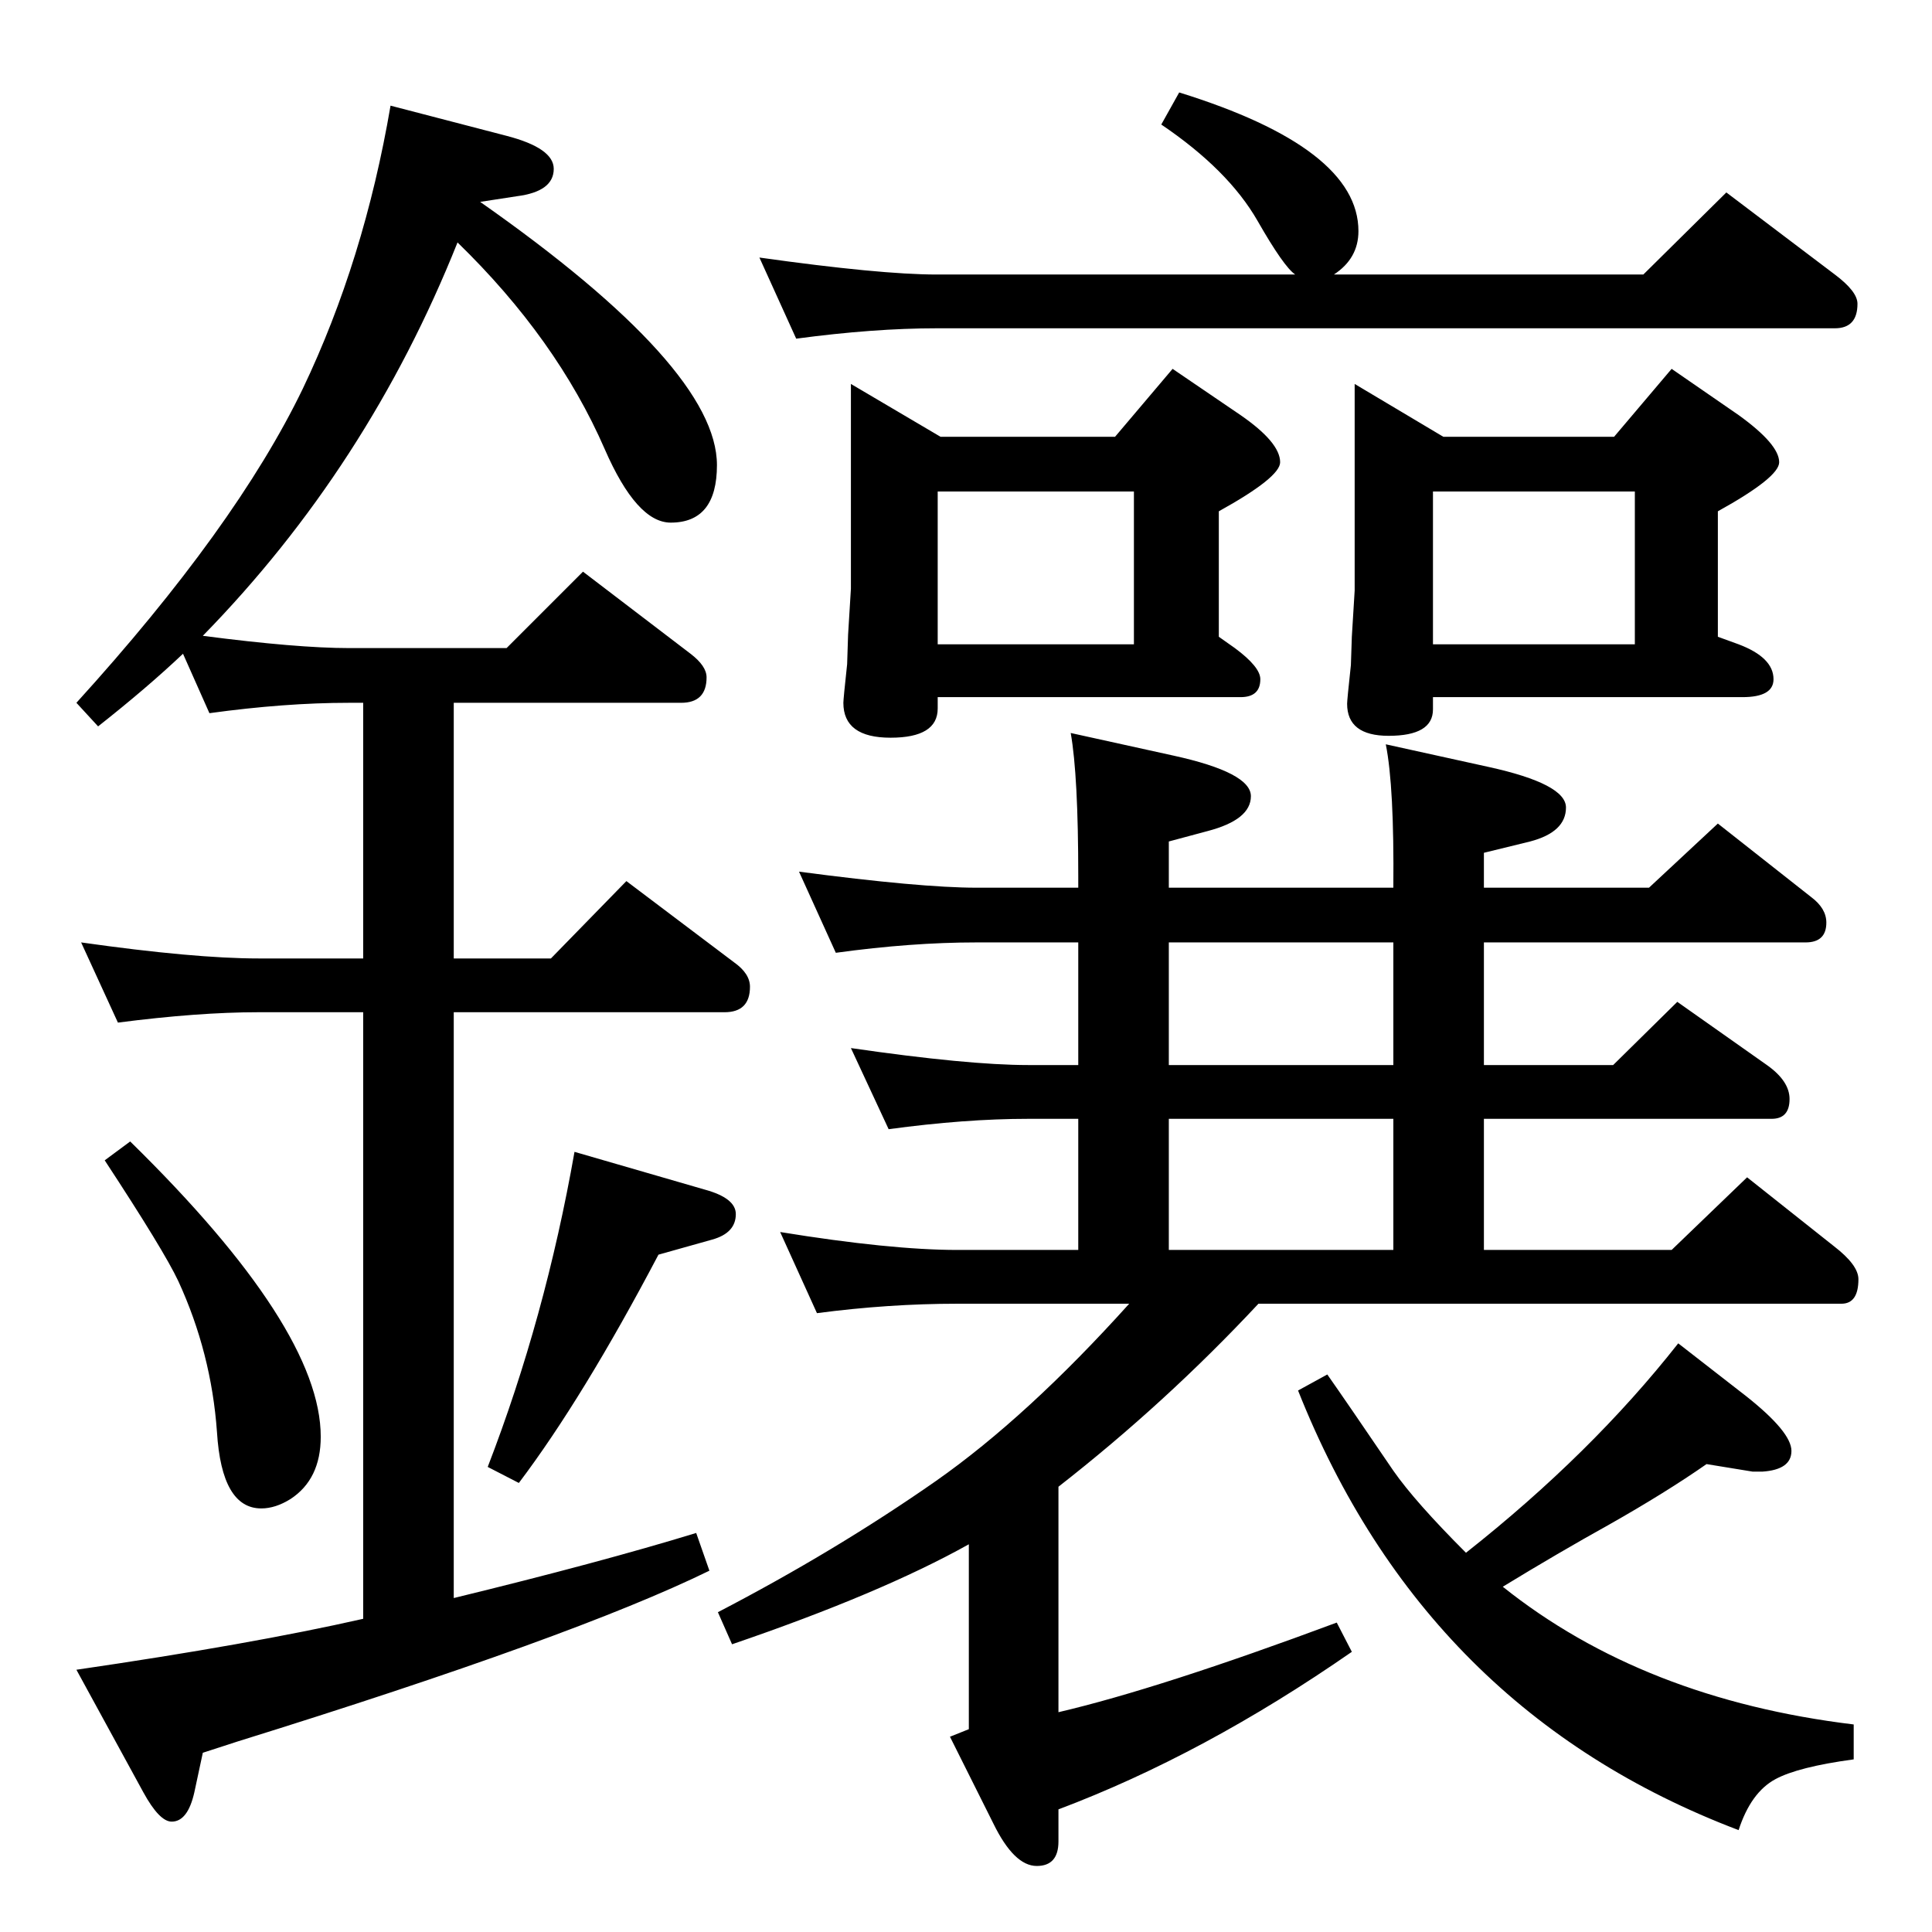 <?xml version="1.0" standalone="no"?>
<!DOCTYPE svg PUBLIC "-//W3C//DTD SVG 1.1//EN" "http://www.w3.org/Graphics/SVG/1.1/DTD/svg11.dtd" >
<svg xmlns="http://www.w3.org/2000/svg" xmlns:xlink="http://www.w3.org/1999/xlink" version="1.1" viewBox="0 -410 2048 2048">
  <g transform="matrix(1 0 0 -1 0 1638)">
   <path fill="currentColor"
d="M481 1303v-271h103l80 82l114 -86q17 -12 17 -26q0 -27 -27 -27h-287v-621q156 38 257 69l14 -40q-143 -70 -500 -181l-37 -12l-9 -42q-7 -31 -24 -31q-13 0 -30 31l-71 130q185 27 304 54v643h-111q-64 0 -149 -11l-39 85q120 -17 188 -17h111v271h-15q-68 0 -148 -11
l-28 63q-38 -36 -90 -77l-23 25q169 186 240 333q65 136 93 300l123 -32q50 -13 50 -35q0 -24 -39 -29l-39 -6q251 -176 251 -279q0 -61 -49 -61q-36 0 -70 78q-51 117 -156 219q-95 -238 -270 -417q100 -13 155 -13h167l81 81l114 -87q17 -13 17 -25q0 -27 -27 -27h-241z
M1554 402q133 105 225 222l72 -56q48 -38 48 -58t-31 -22h-10l-49 8q-43 -30 -103 -64q-54 -30 -113 -66q149 -119 372 -146v-37q-59 -8 -83 -21q-26 -14 -39 -54q-332 126 -467 466l31 17q19 -27 70 -102q23 -33 77 -87zM902 1641l95 -56h185l61 72l72 -49q42 -29 42 -50
q0 -16 -65 -52v-133l17 -12q27 -20 27 -33q0 -19 -21 -19h-321v-12q0 -31 -50 -31t-50 37q0 4 4 41l1 31l3 49v217zM994 1365h208v162h-208v-162zM1436 1641l94 -56h181l61 72l71 -49q43 -31 43 -50q0 -16 -65 -52v-133l22 -8q37 -14 37 -37q0 -19 -33 -19h-328v-13
q0 -28 -47 -28q-44 0 -44 34q0 4 4 41l1 30l3 49v219zM1519 1365h214v162h-214v-162zM1250 1950q190 -59 190 -147q0 -29 -26 -46h328l88 87l115 -87q24 -18 24 -31q0 -26 -24 -26h-952q-67 0 -149 -11l-39 86q128 -18 188 -18h380q-12 8 -40 57q-31 54 -102 102zM138 838
q202 -198 202 -313q0 -45 -32 -66q-16 -10 -31 -10q-42 0 -47 81q-6 84 -41 160q-15 32 -78 128zM609 827l138 -40q33 -9 33 -26q0 -20 -25 -27l-57 -16q-80 -152 -148 -242l-33 17q61 158 92 334zM1027 411q-93 -52 -251 -106l-15 34q125 65 231 139q97 68 205 188h-182
q-73 0 -149 -10l-39 86q117 -19 188 -19h128v139h-53q-67 0 -148 -11l-40 86q124 -18 188 -18h53v130h-108q-69 0 -149 -11l-39 86q129 -17 188 -17h108v12q0 107 -8 152l109 -24q82 -18 82 -43t-46 -37l-41 -11v-49h238q1 107 -8 152l109 -24q82 -18 82 -43q0 -26 -38 -36
l-49 -12v-37h175l73 68l99 -78q16 -12 16 -27q0 -21 -22 -21h-341v-130h137l68 67l95 -67q24 -17 24 -36q0 -21 -19 -21h-305v-139h199l80 77l92 -73q26 -20 26 -35q0 -26 -18 -26h-618q-98 -105 -212 -194v-239q107 25 295 95l16 -31q-157 -109 -311 -167v-34
q0 -26 -23 -26q-24 0 -46 45l-46 92l20 8v196zM1239 723h238v139h-238v-139zM1239 919h238v130h-238v-130z" />
  </g>

</svg>
